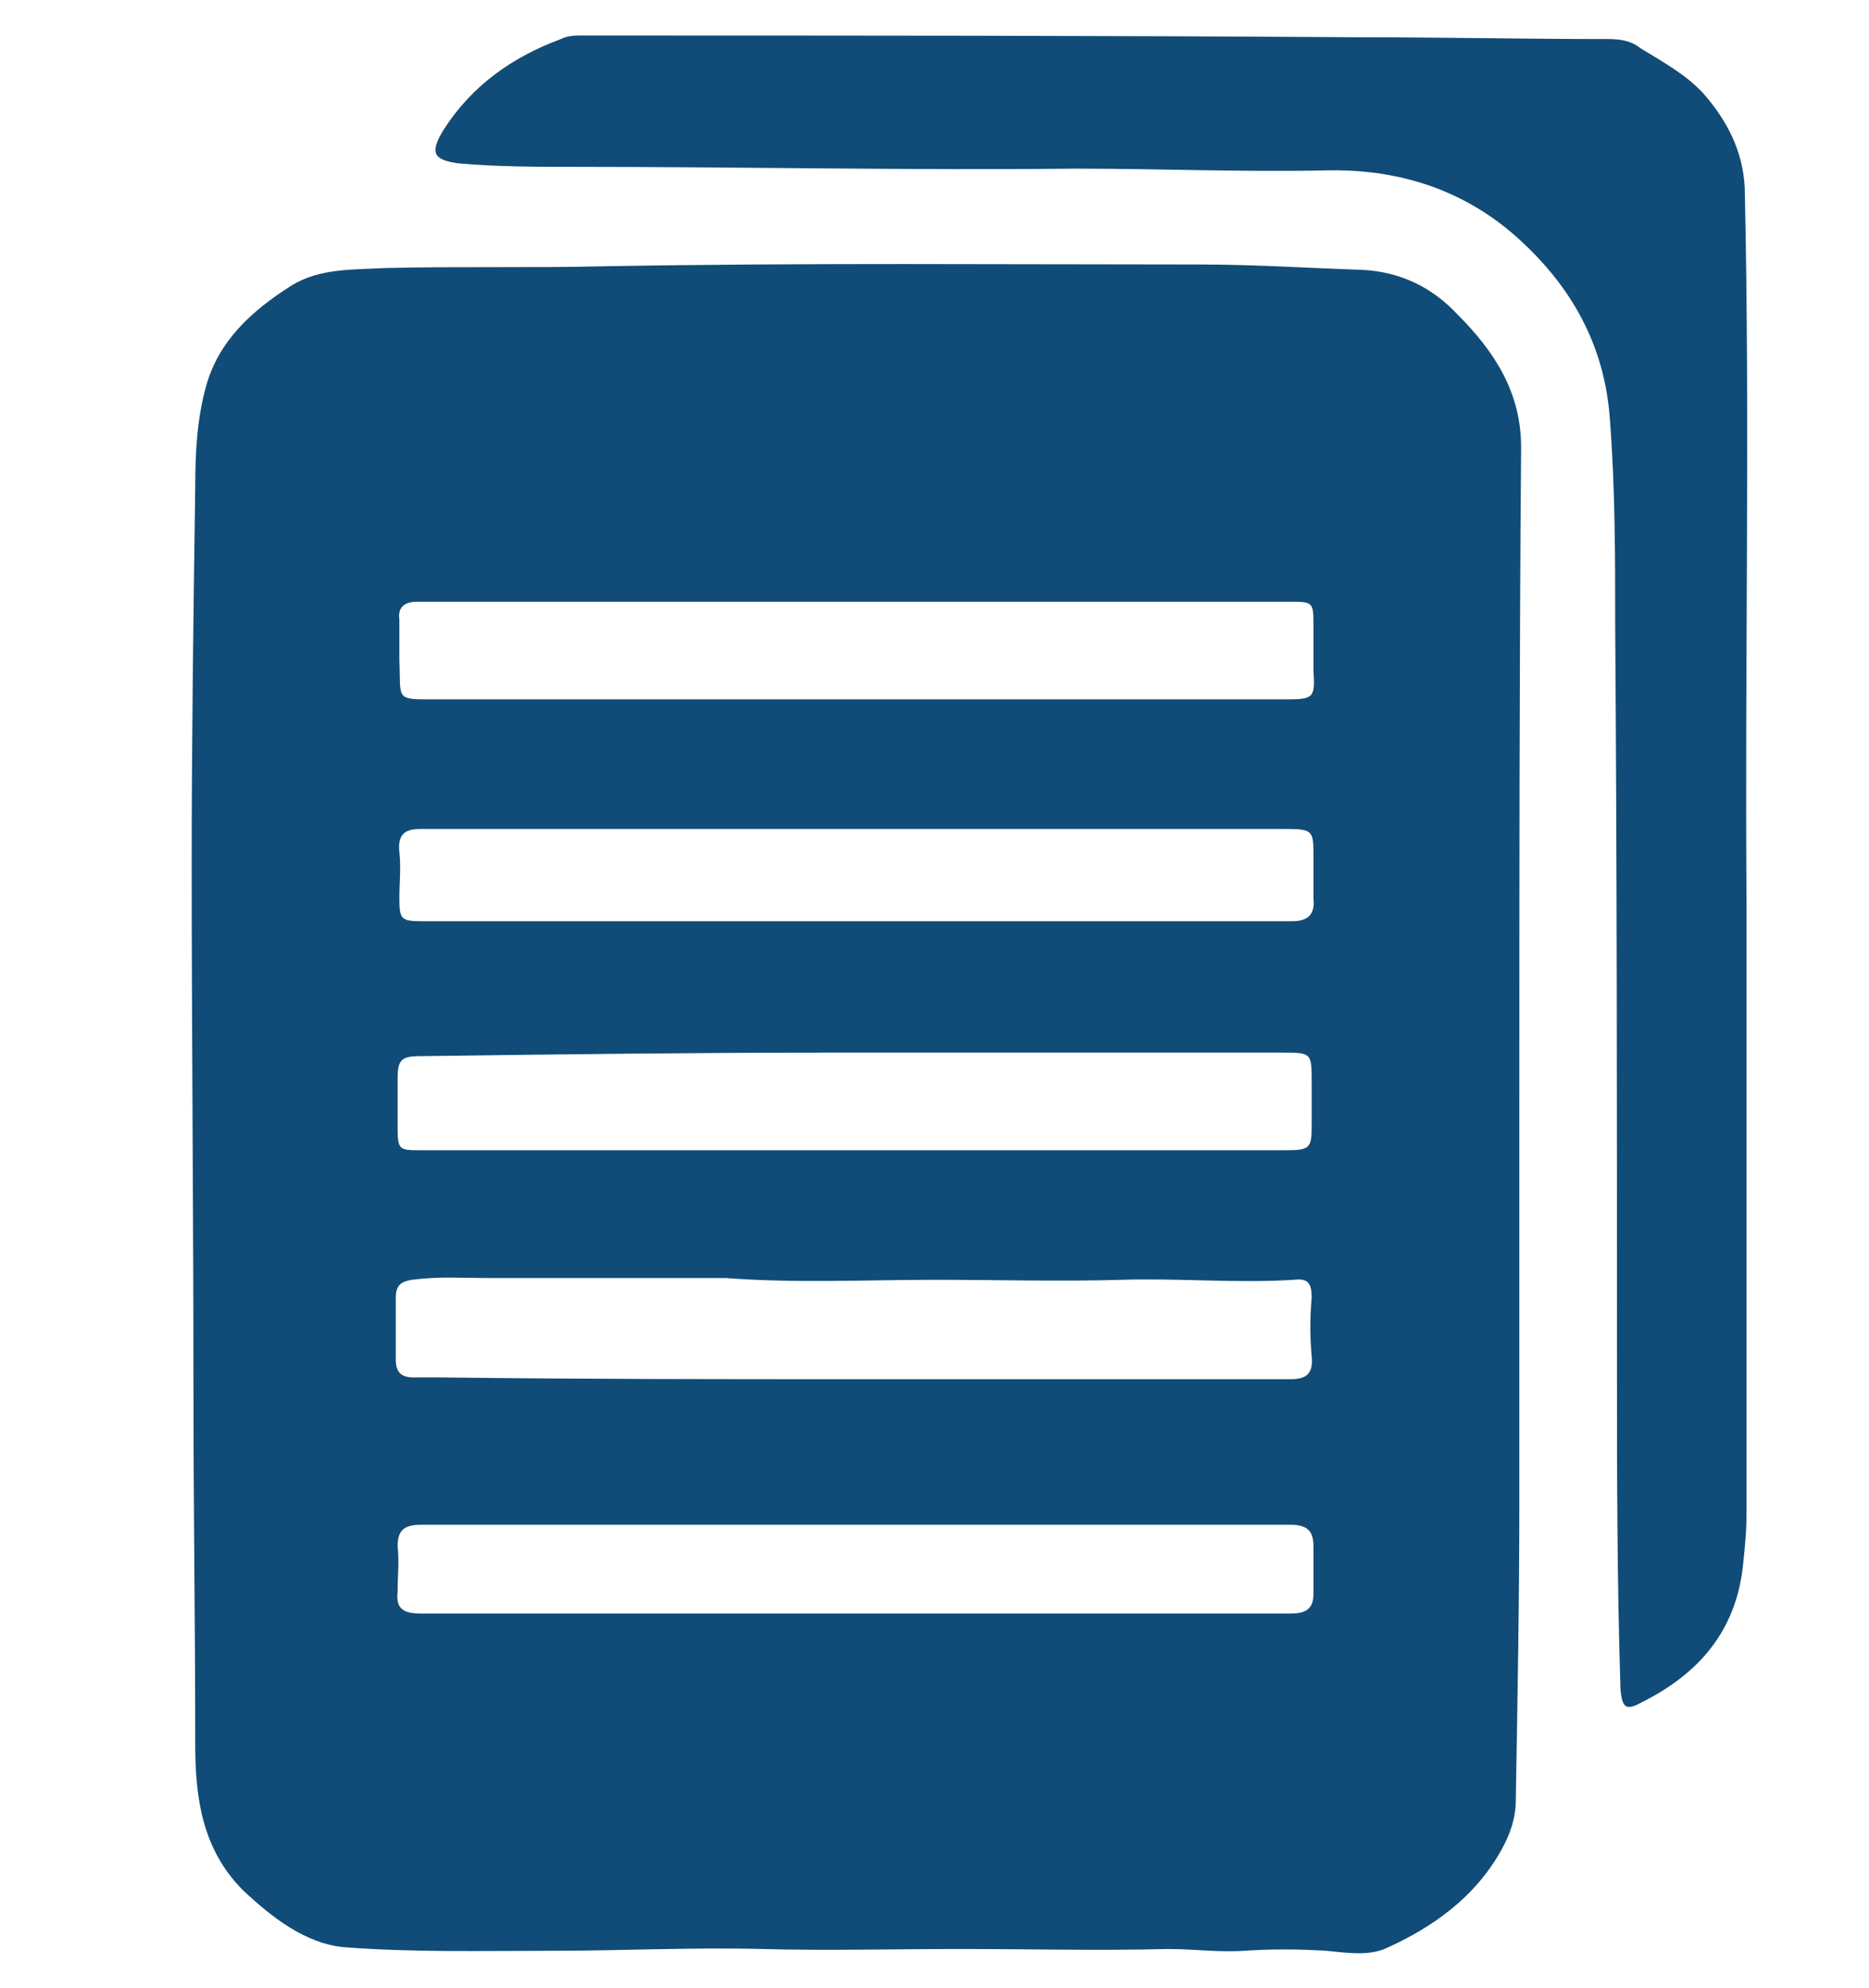 <?xml version="1.0" encoding="utf-8"?>
<!-- Generator: Adobe Illustrator 27.1.0, SVG Export Plug-In . SVG Version: 6.00 Build 0)  -->
<svg version="1.1" id="Capa_1" xmlns="http://www.w3.org/2000/svg" xmlns:xlink="http://www.w3.org/1999/xlink" x="0px" y="0px"
	 viewBox="0 0 105.3 112" style="enable-background:new 0 0 105.3 112;" xml:space="preserve">
<style type="text/css">
	.st0{fill:#104C77;}
</style>
<g>
	<path class="st0" d="M85.6,62.7c0,7.2,0,14.5,0,21.7c0,5.7-0.1,11.3-0.2,17c0,1-0.3,1.9-0.8,2.8c-1.5,2.7-3.9,4.4-6.6,5.6
		c-1,0.4-2.2,0.2-3.3,0.1c-1.6-0.1-3.1-0.1-4.6,0c-1.4,0.1-2.8-0.1-4.3-0.1c-3.9,0.1-7.8,0-11.7,0c-3.7,0-7.5,0.1-11.2,0
		c-3.9-0.1-7.9,0.1-11.8,0.1s-7.8,0.1-11.7-0.2c-2.2-0.2-4.1-1.7-5.7-3.2c-2.3-2.3-2.7-5.2-2.7-8.2c0-6.7-0.1-13.3-0.1-20
		c0-9.9-0.1-19.8-0.1-29.7c0-7.1,0.1-14.1,0.2-21.2c0-1.9,0.1-3.8,0.6-5.6c0.7-2.6,2.6-4.3,4.8-5.7c1.6-1,3.5-0.9,5.3-1
		c4.1-0.1,8.3,0,12.4-0.1c11.2-0.2,22.4-0.1,33.5-0.1c3,0,6.1,0.2,9.1,0.3c2.2,0.1,4,1,5.4,2.5c2.1,2.1,3.6,4.4,3.6,7.5
		C85.6,37.7,85.6,50.2,85.6,62.7L85.6,62.7z M48.2,33.9L48.2,33.9c-6.4,0-12.7,0-19.1,0c-1.9,0-3.7,0-5.6,0c-0.7,0-1.1,0.3-1,1
		c0,0.8,0,1.6,0,2.3c0.1,2.3-0.3,2.2,2.2,2.2c10.4,0,20.9,0,31.3,0c5.5,0,11,0,16.5,0c1.5,0,1.6-0.1,1.5-1.6c0-0.8,0-1.7,0-2.5
		c0-1.4,0-1.4-1.4-1.4C64.4,33.9,56.3,33.9,48.2,33.9z M48.1,64.8L48.1,64.8c0.4,0,0.7,0,1.1,0c7.7,0,15.5,0,23.2,0
		c1.4,0,1.5-0.1,1.5-1.4c0-0.8,0-1.6,0-2.4c0-1.7,0-1.7-1.7-1.7c-8.5,0-17,0-25.6,0c-7.6,0-15.3,0.1-22.9,0.2
		c-1.1,0-1.3,0.2-1.3,1.3c0,0.9,0,1.8,0,2.7c0,1.3,0.1,1.3,1.3,1.3C31.9,64.8,40,64.8,48.1,64.8z M48.1,77.7L48.1,77.7
		c2.3,0,4.6,0,6.9,0c5.9,0,11.8,0,17.7,0c0.9,0,1.3-0.3,1.2-1.3c-0.1-1.1-0.1-2.2,0-3.3c0-0.8-0.2-1.1-1-1c-3.2,0.2-6.5-0.1-9.7,0
		c-3.5,0.1-7,0-10.5,0c-3.9,0-7.9,0.2-11.8-0.1c-0.4,0-0.8,0-1.2,0c-4,0-8.1,0-12.1,0c-1.5,0-2.9-0.1-4.4,0.1
		c-0.6,0.1-0.9,0.3-0.9,1c0,1.2,0,2.3,0,3.5c0,0.7,0.3,1,1,1c0.6,0,1.2,0,1.7,0C32.8,77.7,40.5,77.7,48.1,77.7z M48.1,51.9
		c3.7,0,7.3,0,11,0c4.6,0,9.1,0,13.7,0c0.9,0,1.3-0.4,1.2-1.3c0-0.8,0-1.6,0-2.3c0-1.5,0-1.6-1.6-1.6c-13.3,0-26.6,0-39.9,0
		c-2.9,0-5.9,0-8.8,0c-0.9,0-1.3,0.3-1.2,1.3c0.1,0.9,0,1.7,0,2.6c0,1.2,0.1,1.3,1.3,1.3C31.8,51.9,40,51.9,48.1,51.9z M48.1,90.9
		c3.7,0,7.4,0,11.1,0c4.5,0,9,0,13.5,0c0.8,0,1.3-0.2,1.3-1.1s0-1.8,0-2.7c0-0.9-0.4-1.2-1.3-1.2c-5.9,0-11.9,0-17.8,0
		c-6.5,0-12.9,0-19.4,0c-3.9,0-7.9,0-11.8,0c-0.9,0-1.3,0.3-1.3,1.2c0.1,0.9,0,1.7,0,2.6c-0.1,0.9,0.3,1.2,1.3,1.2
		C31.8,90.9,39.9,90.9,48.1,90.9z"/>
	<path class="st0" d="M98.4,50.8c0,11.5,0,23,0,34.5c0,1-0.1,1.9-0.2,2.9c-0.4,3.7-2.5,6.1-5.7,7.7c-0.9,0.5-1.1,0.3-1.2-0.7
		c-0.2-6.3-0.2-12.5-0.2-18.8c0-13.7,0-27.5-0.1-41.2c0-3.9,0-7.7-0.3-11.6c-0.3-4.2-2.2-7.5-5.2-10.2s-6.7-3.9-10.8-3.8
		C70,9.7,65.3,9.5,60.6,9.5c-9.4,0.1-18.7-0.1-28.1-0.1c-2.2,0-4.5,0-6.7-0.2C24.4,9,24.2,8.6,25,7.3c1.6-2.5,3.9-4.1,6.6-5.1
		C32,2,32.4,2,32.8,2C47.4,2,62,2,76.6,2.1c4.6,0,9.3,0.1,14,0.1c0.7,0,1.3,0.1,1.8,0.5C93.7,3.5,95,4.2,96,5.3
		c1.3,1.5,2.2,3.2,2.3,5.3C98.6,24,98.3,37.4,98.4,50.8z"/>
</g>
</svg>
